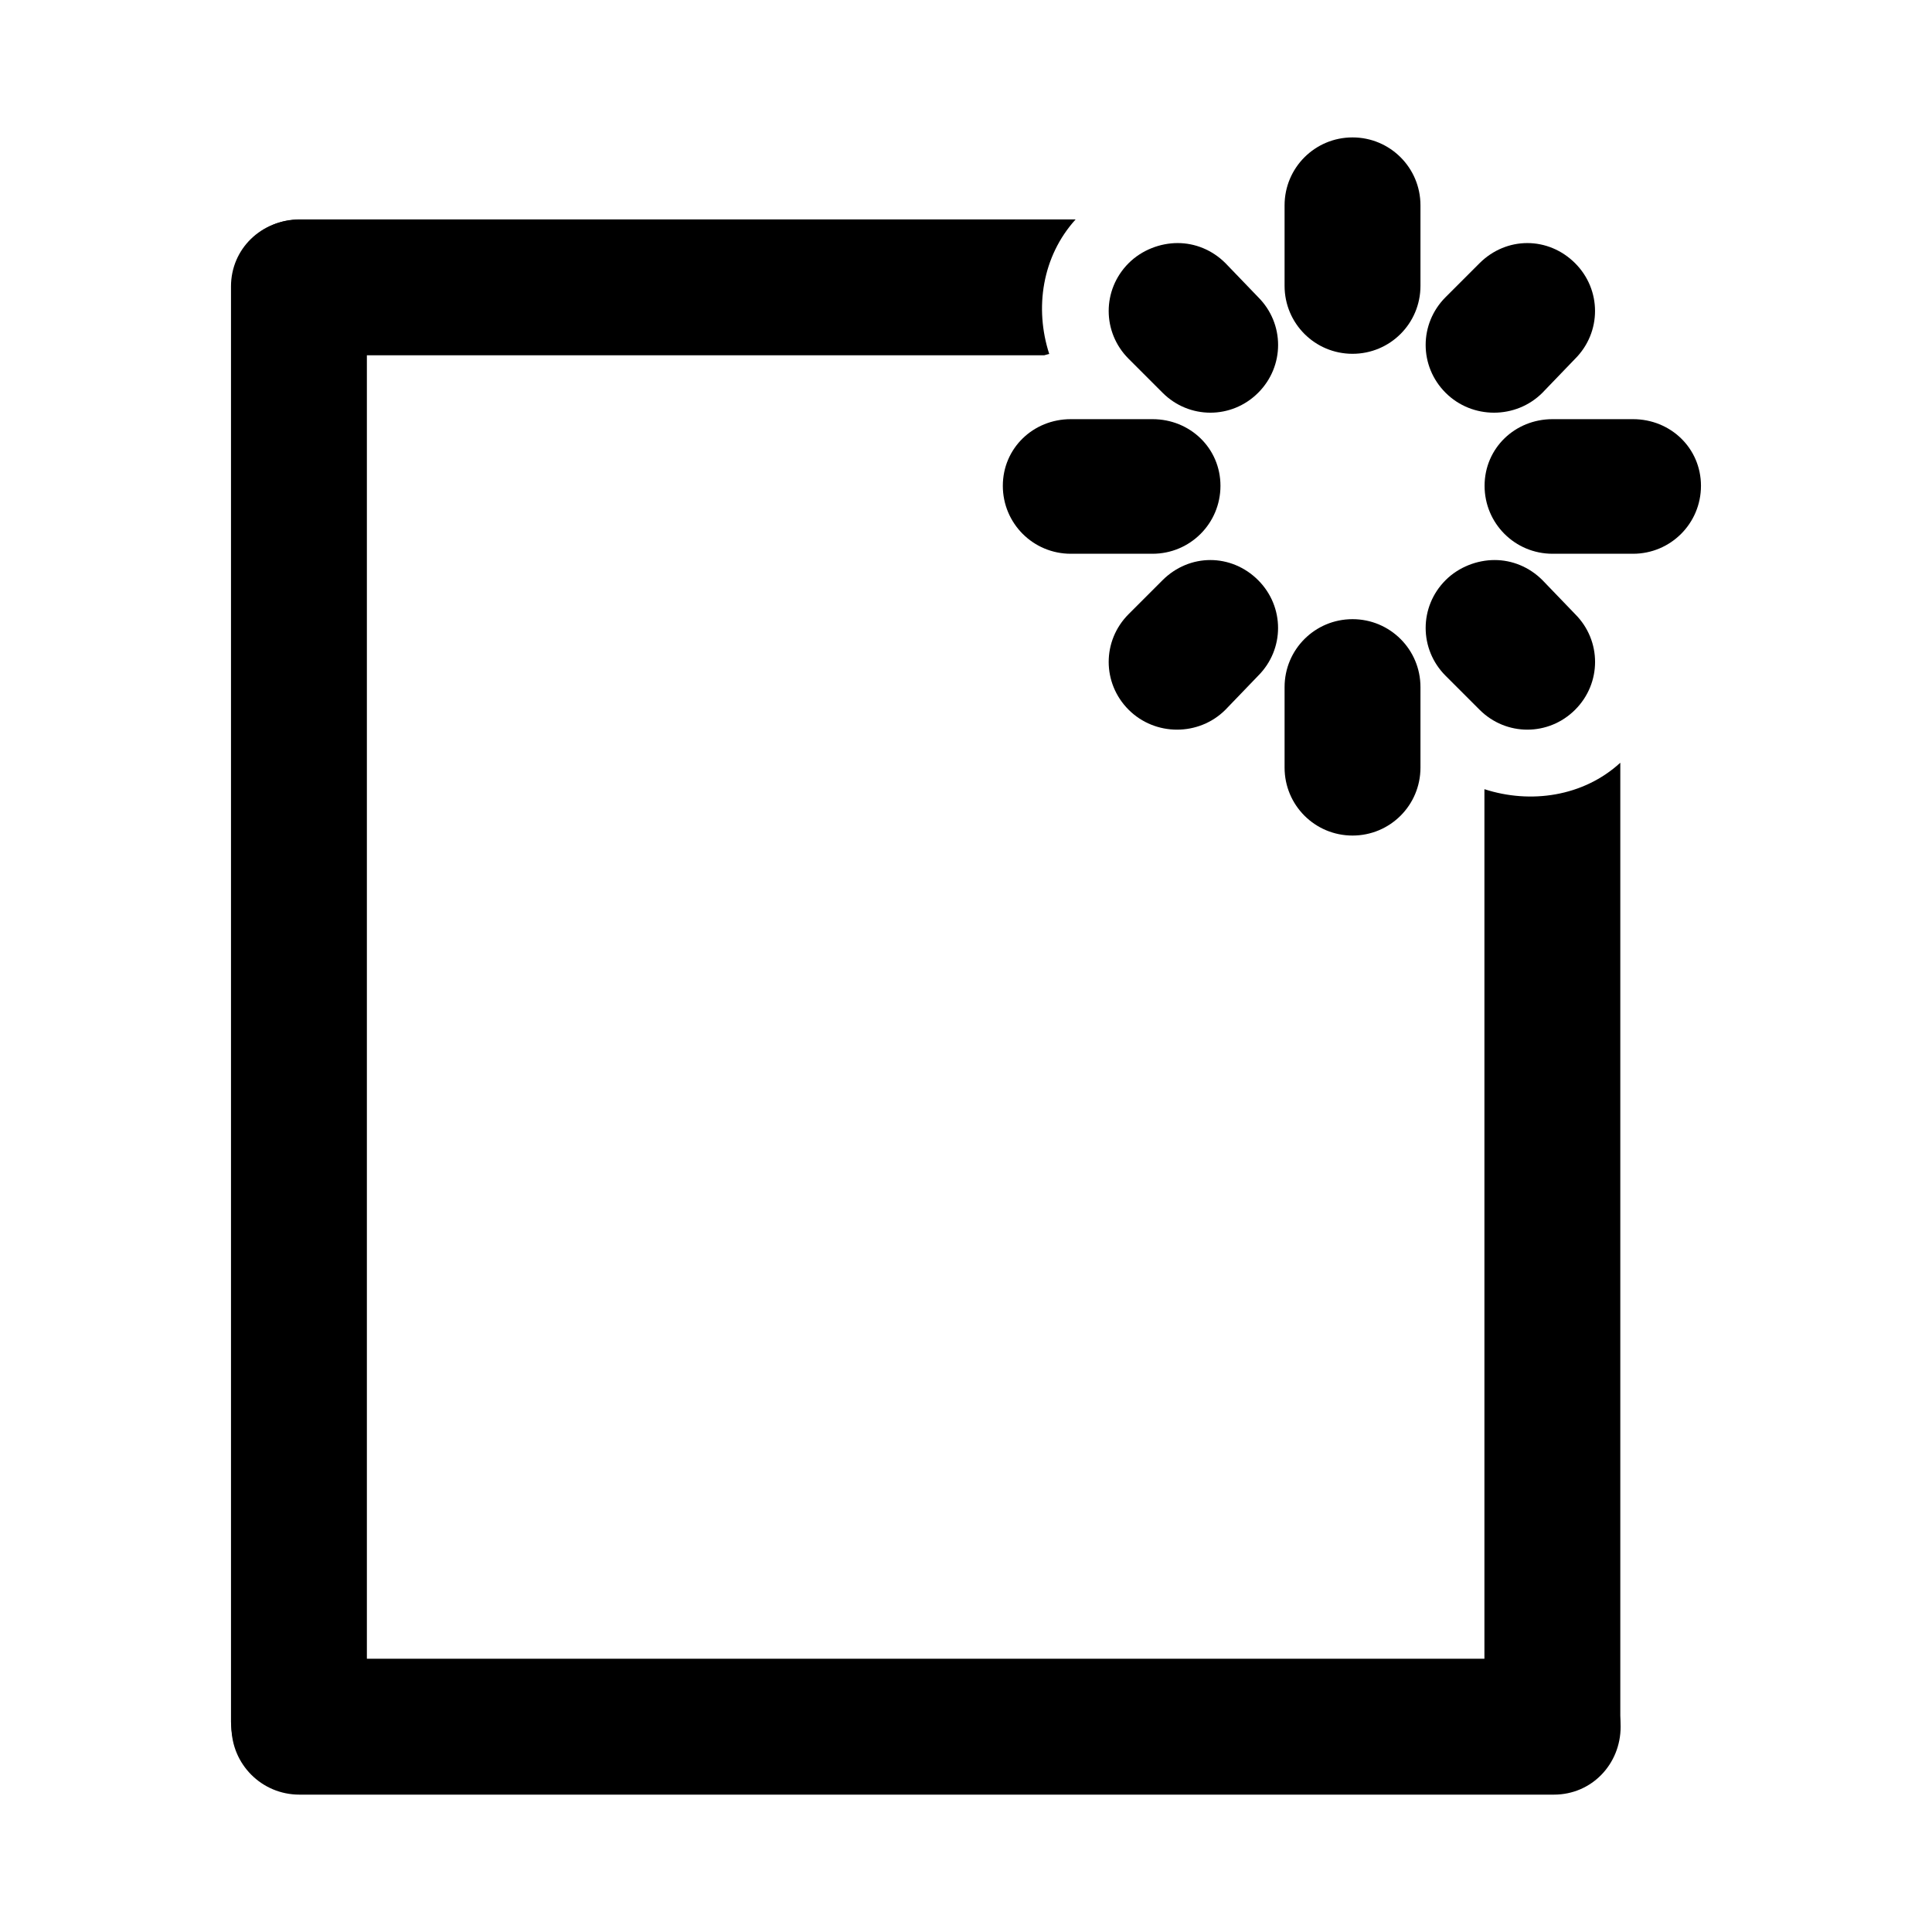 <?xml version="1.0" encoding="UTF-8" standalone="no"?>
<!-- Created with Inkscape (http://www.inkscape.org/) -->
<svg
   xmlns:dc="http://purl.org/dc/elements/1.1/"
   xmlns:cc="http://creativecommons.org/ns#"
   xmlns:rdf="http://www.w3.org/1999/02/22-rdf-syntax-ns#"
   xmlns:svg="http://www.w3.org/2000/svg"
   xmlns="http://www.w3.org/2000/svg"
   xmlns:sodipodi="http://sodipodi.sourceforge.net/DTD/sodipodi-0.dtd"
   xmlns:inkscape="http://www.inkscape.org/namespaces/inkscape"
   width="48"
   height="48"
   id="svg2"
   sodipodi:version="0.32"
   inkscape:version="0.46+devel"
   sodipodi:docname="document-new.svg"
   inkscape:output_extension="org.inkscape.output.svg.inkscape"
   inkscape:export-filename="/home/hbons/Desktop/Intel/svn/moblin-ui-docs/in progress/draft visual UI/icons/icons.png"
   inkscape:export-xdpi="60.476192"
   inkscape:export-ydpi="60.476192"
   version="1.0">
  <sodipodi:namedview
     id="base"
     pagecolor="#ffffff"
     bordercolor="#dcdcdc"
     borderopacity="1"
     gridtolerance="10000"
     guidetolerance="10"
     objecttolerance="10"
     inkscape:pageopacity="0"
     inkscape:pageshadow="2"
     inkscape:zoom="1"
     inkscape:cx="40.057365"
     inkscape:cy="34.329158"
     inkscape:document-units="px"
     inkscape:current-layer="layer1"
     showgrid="false"
     inkscape:window-width="1280"
     inkscape:window-height="750"
     inkscape:window-x="0"
     inkscape:window-y="0"
     inkscape:snap-intersection-line-segments="false"
     inkscape:snap-bbox="true"
     inkscape:snap-nodes="false"
     inkscape:bbox-paths="true"
     inkscape:showpageshadow="false"
     showguides="false"
     inkscape:guide-bbox="true"
     inkscape:bbox-nodes="true"
     inkscape:snap-global="false">
    <inkscape:grid
       enabled="true"
       visible="true"
       id="grid4079"
       type="xygrid"
       empspacing="5" />
    <sodipodi:guide
       id="guide7317"
       position="566.053,854.147"
       orientation="1,0" />
  </sodipodi:namedview>
  <defs
     id="defs4" />
  <g
     style="display:inline"
     id="layer1"
     inkscape:groupmode="layer"
     inkscape:label="Layer 1">
    <g
       id="g6270"
       transform="translate(1.349,1.013)">
      <path
         sodipodi:nodetypes="csccscc"
         id="path5538"
         d="m 6.088,40.198 c -0.934,0 -1.687,0.754 -1.687,1.688 9e-6,0.934 0.754,1.688 1.687,1.688 l 31.171,0 c 0.934,0 1.656,-0.754 1.656,-1.688 0,-0.934 -0.723,-1.688 -1.656,-1.688 l -31.171,0 z"
         style="fill:#000000;fill-opacity:1;stroke:none;display:inline" />
      <path
         id="path6512"
         d="m 6.094,4.438 c -0.934,0 -1.688,0.754 -1.688,1.688 9e-6,0.934 0.754,1.688 1.688,1.688 l 18.5,0 C 24.637,7.804 24.675,7.789 24.719,7.781 24.35,6.644 24.541,5.358 25.375,4.438 l -19.281,0 z m 32.812,13.5 c -0.921,0.843 -2.233,1.027 -3.375,0.656 l 0,23.188 c -10e-7,0.934 0.754,1.688 1.688,1.688 0.934,-8e-6 1.688,-0.754 1.688,-1.688 l 0,-23.844 z"
         style="fill:#000000;fill-opacity:1;stroke:none;display:inline" />
      <path
         sodipodi:nodetypes="cccsccccsccsccccccsccsccsccscccsccscccccsccsccsccsccccccsccc"
         id="rect5853-4"
         d="m 32.254,2.401 c -0.934,0 -1.688,0.754 -1.688,1.688 l 0,2 c 0,0.934 0.754,1.688 1.688,1.688 0.934,0 1.688,-0.754 1.688,-1.688 l 0,-2 c 0,-0.934 -0.754,-1.688 -1.688,-1.688 z m -4.344,2.625 c -0.431,0 -0.889,0.17 -1.219,0.5 -0.66,0.66 -0.66,1.715 0,2.375 l 0.844,0.844 c 0.66,0.66 1.715,0.66 2.375,0 0.66,-0.66 0.66,-1.715 0,-2.375 l -0.812,-0.844 c -0.33,-0.33 -0.757,-0.5 -1.188,-0.5 z m 8.688,0 c -0.431,0 -0.857,0.17 -1.188,0.5 l -0.844,0.844 c -0.66,0.66 -0.66,1.715 0,2.375 0.66,0.66 1.746,0.66 2.406,0 l 0.812,-0.844 c 0.66,-0.66 0.66,-1.715 0,-2.375 -0.33,-0.33 -0.757,-0.5 -1.188,-0.5 z m -11.344,4.375 c -0.934,0 -1.688,0.722 -1.688,1.656 0,0.934 0.754,1.688 1.688,1.688 l 2.031,0 c 0.934,0 1.688,-0.754 1.688,-1.688 0,-0.934 -0.754,-1.656 -1.688,-1.656 l -2.031,0 z m 11.969,0 c -0.934,0 -1.688,0.722 -1.688,1.656 0,0.934 0.754,1.688 1.688,1.688 l 2,0 c 0.934,0 1.688,-0.754 1.688,-1.688 0,-0.934 -0.754,-1.656 -1.688,-1.656 l -2,0 z m -8.5,3.5 c -0.431,0 -0.857,0.17 -1.188,0.5 l -0.844,0.844 c -0.66,0.66 -0.66,1.715 0,2.375 0.66,0.66 1.746,0.66 2.406,0 l 0.812,-0.844 c 0.66,-0.66 0.66,-1.715 0,-2.375 -0.33,-0.33 -0.757,-0.5 -1.188,-0.5 z m 7.062,0 c -0.431,0 -0.889,0.17 -1.219,0.5 -0.66,0.66 -0.66,1.715 0,2.375 l 0.844,0.844 c 0.66,0.66 1.715,0.66 2.375,0 0.66,-0.66 0.66,-1.715 0,-2.375 l -0.812,-0.844 c -0.33,-0.33 -0.757,-0.5 -1.188,-0.5 z m -3.531,1.469 c -0.934,0 -1.688,0.754 -1.688,1.688 l 0,2 c 0,0.934 0.754,1.688 1.688,1.688 0.934,0 1.688,-0.754 1.688,-1.688 l 0,-2 c 0,-0.934 -0.754,-1.688 -1.688,-1.688 z"
         style="fill:#000000;fill-opacity:1;stroke:none" />
      <path
         sodipodi:nodetypes="csccscc"
         id="path6264"
         d="m 4.391,41.775 c -10e-7,0.934 0.754,1.687 1.687,1.687 0.934,-8e-6 1.688,-0.754 1.688,-1.687 l 0,-35.673 c 0,-0.934 -0.754,-1.656 -1.688,-1.656 -0.934,0 -1.687,0.723 -1.688,1.656 l 10e-7,35.673 z"
         style="fill:#000000;fill-opacity:1;stroke:none;display:inline" />
    </g>
  </g>
</svg>
